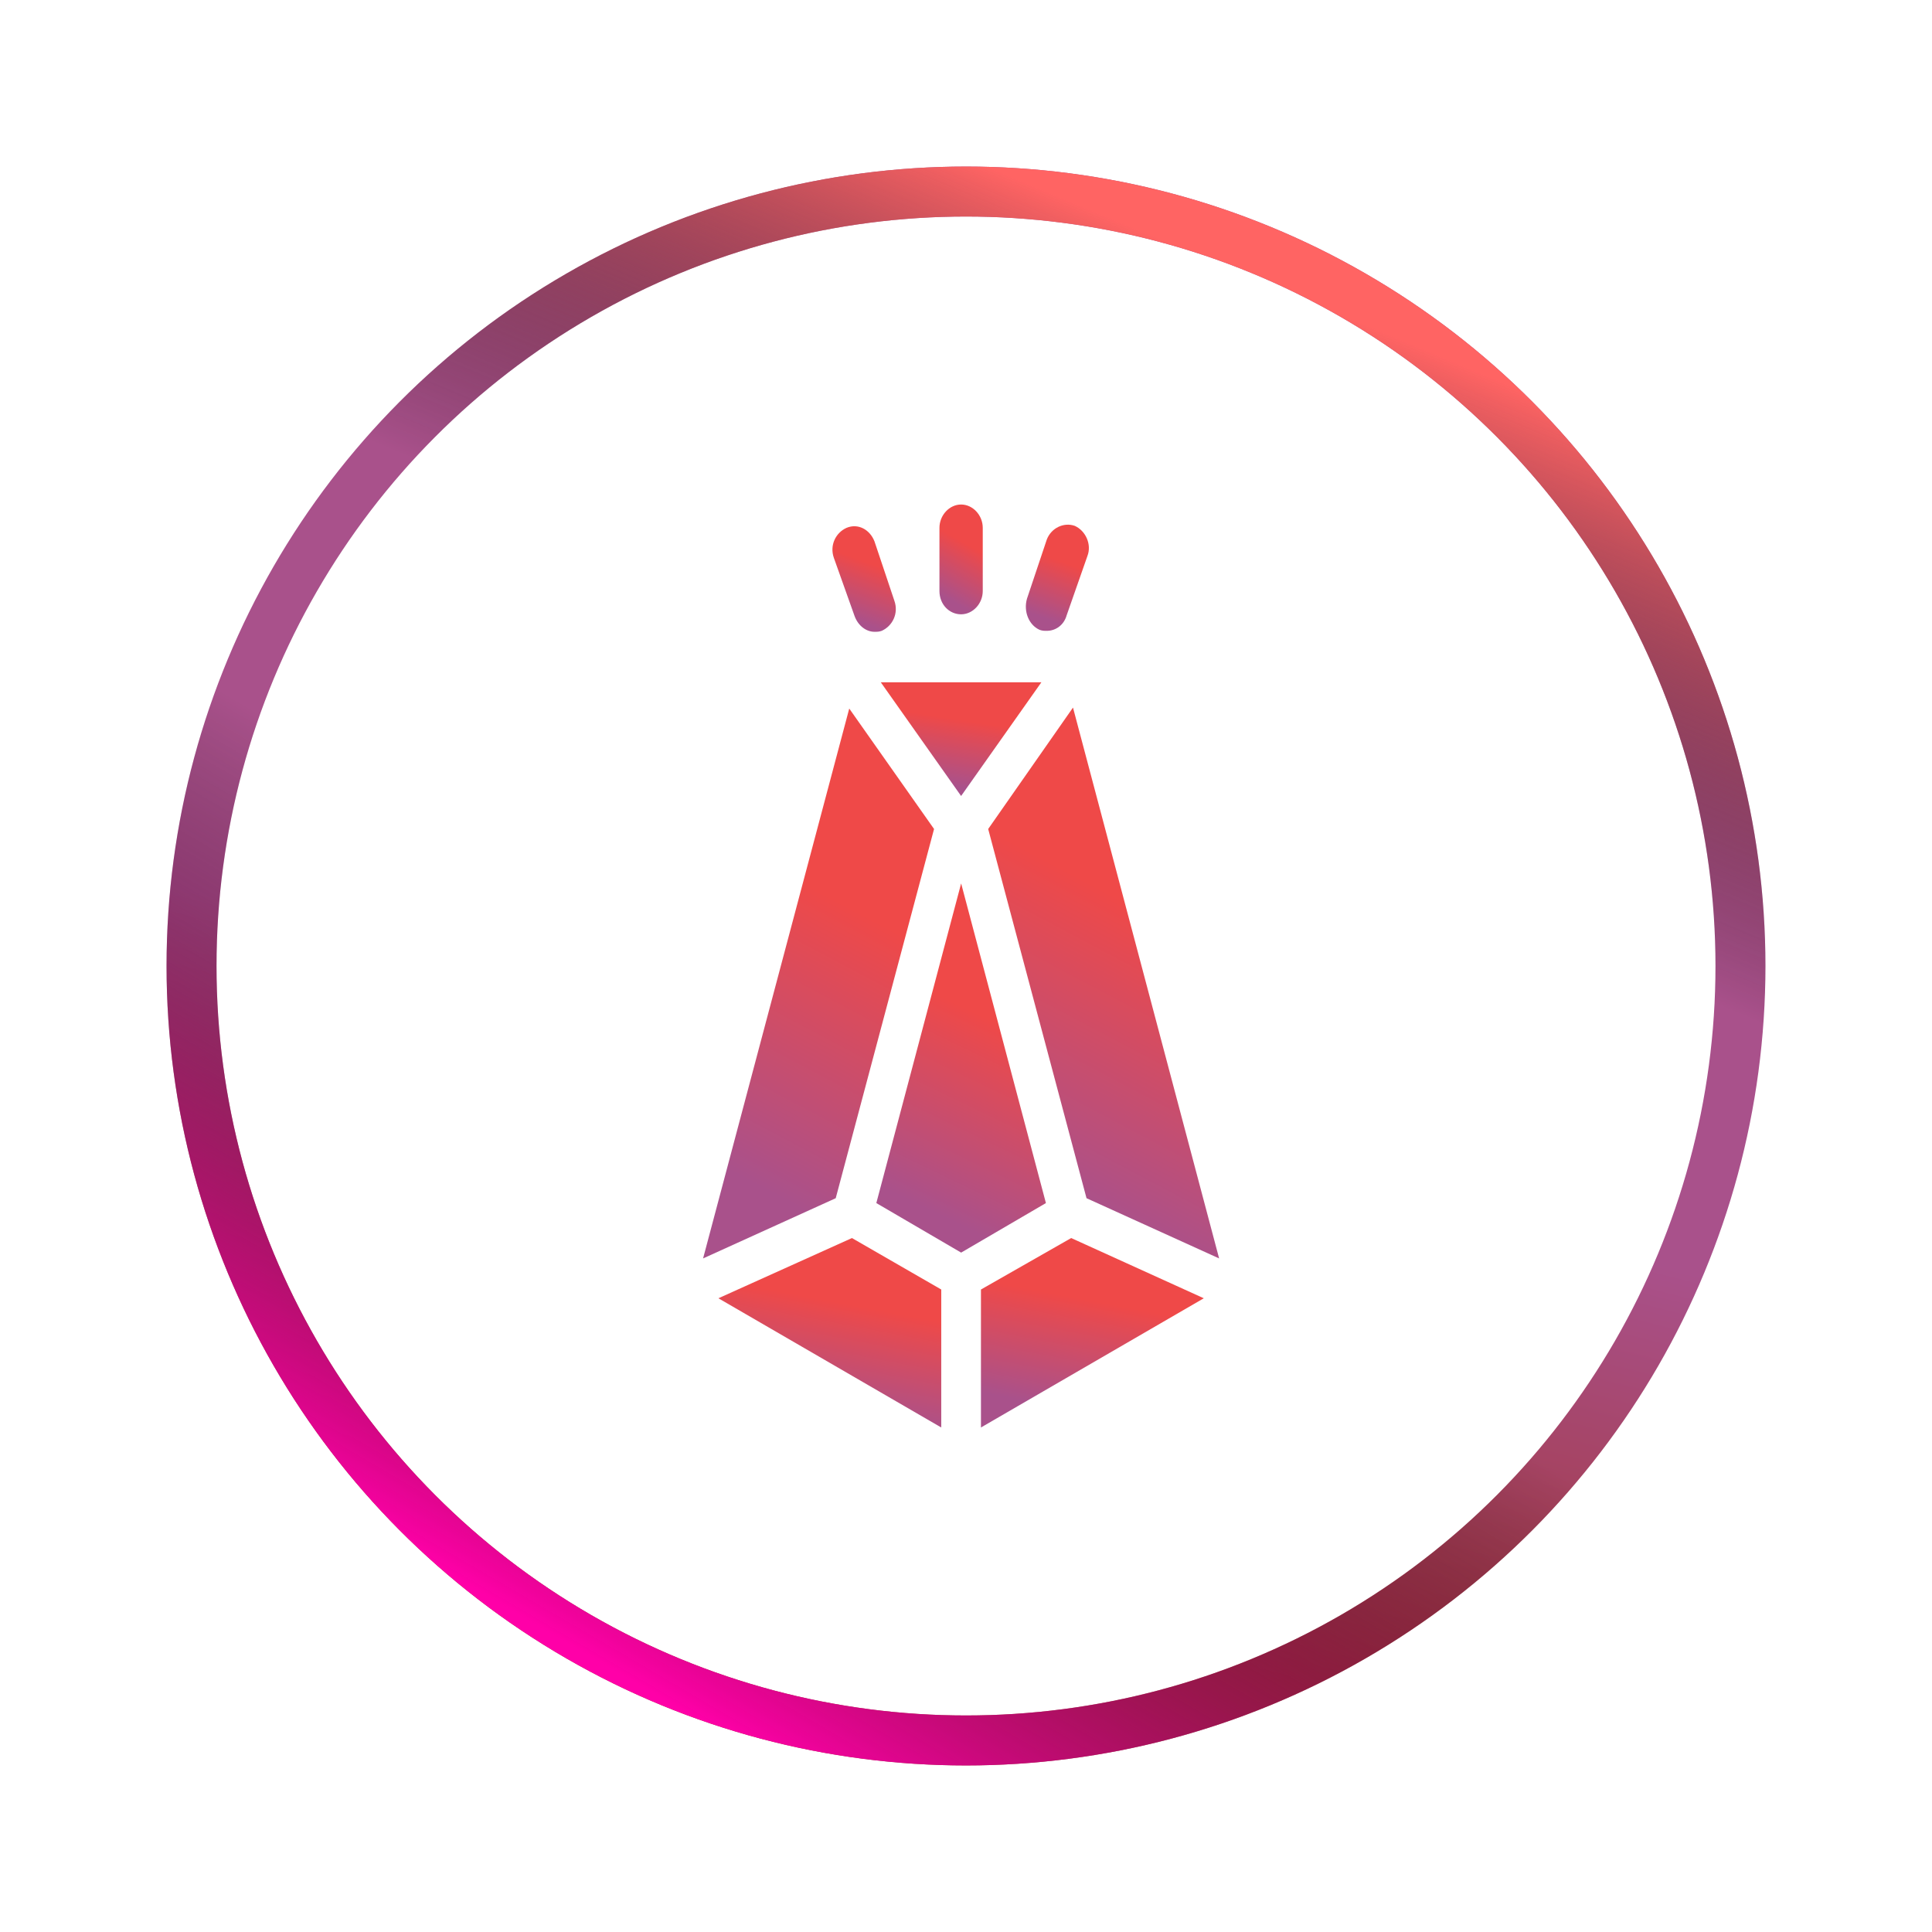 <svg width="58" height="58" viewBox="0 0 58 58" fill="none" xmlns="http://www.w3.org/2000/svg">
<g filter="url(#filter0_dddd_122_1757)">
<circle cx="29" cy="29" r="24" fill="white"/>
<circle cx="29" cy="29" r="23.25" stroke="url(#paint0_linear_122_1757)" stroke-width="1.5"/>
<circle cx="29" cy="29" r="23.25" stroke="url(#paint1_linear_122_1757)" stroke-width="1.5"/>
<circle cx="29" cy="29" r="23.25" stroke="url(#paint2_linear_122_1757)" stroke-width="1.5"/>
</g>
<g clip-path="url(#clip0_122_1757)">
<path d="M28.853 18.442C29.205 18.442 29.503 18.121 29.503 17.742V15.846C29.503 15.467 29.205 15.146 28.853 15.146C28.501 15.146 28.203 15.467 28.203 15.846V17.742C28.203 18.15 28.501 18.442 28.853 18.442Z" fill="url(#paint3_linear_122_1757)"/>
<path d="M25.657 18.5C25.766 18.792 26.009 18.967 26.253 18.967C26.334 18.967 26.389 18.967 26.47 18.938C26.795 18.792 26.984 18.413 26.849 18.033L26.253 16.254C26.118 15.904 25.766 15.7 25.414 15.846C25.089 15.992 24.899 16.371 25.034 16.75L25.657 18.5Z" fill="url(#paint4_linear_122_1757)"/>
<path d="M31.209 18.908C31.291 18.938 31.345 18.938 31.426 18.938C31.697 18.938 31.941 18.762 32.022 18.471L32.645 16.692C32.78 16.342 32.591 15.933 32.266 15.787C31.941 15.671 31.561 15.846 31.426 16.196L30.83 17.975C30.722 18.354 30.884 18.762 31.209 18.908Z" fill="url(#paint5_linear_122_1757)"/>
<path d="M21.567 38.975L28.257 42.854V38.712L25.576 37.167L21.567 38.975Z" fill="url(#paint6_linear_122_1757)"/>
<path d="M28.041 24.887L25.495 21.271L21.107 37.779L25.089 35.971L28.041 24.887Z" fill="url(#paint7_linear_122_1757)"/>
<path d="M28.853 23.896L31.263 20.483H26.442L28.853 23.896Z" fill="url(#paint8_linear_122_1757)"/>
<path d="M36.599 37.779L32.212 21.242L29.666 24.887L32.618 35.971L36.599 37.779Z" fill="url(#paint9_linear_122_1757)"/>
<path d="M28.854 26.521L26.308 36.117L28.854 37.604L31.399 36.117L28.854 26.521Z" fill="url(#paint10_linear_122_1757)"/>
<path d="M29.449 38.712V42.854L36.139 38.975L32.158 37.167L29.449 38.712Z" fill="url(#paint11_linear_122_1757)"/>
</g>
<defs>
<filter id="filter0_dddd_122_1757" x="0.5" y="0.5" width="57" height="57" filterUnits="userSpaceOnUse" color-interpolation-filters="sRGB">
<feFlood flood-opacity="0" result="BackgroundImageFix"/>
<feColorMatrix in="SourceAlpha" type="matrix" values="0 0 0 0 0 0 0 0 0 0 0 0 0 0 0 0 0 0 127 0" result="hardAlpha"/>
<feOffset dx="-1.5" dy="1.5"/>
<feGaussianBlur stdDeviation="0.75"/>
<feComposite in2="hardAlpha" operator="out"/>
<feColorMatrix type="matrix" values="0 0 0 0 1 0 0 0 0 0 0 0 0 0 0.659 0 0 0 0.2 0"/>
<feBlend mode="hard-light" in2="BackgroundImageFix" result="effect1_dropShadow_122_1757"/>
<feColorMatrix in="SourceAlpha" type="matrix" values="0 0 0 0 0 0 0 0 0 0 0 0 0 0 0 0 0 0 127 0" result="hardAlpha"/>
<feOffset dx="1.5" dy="-1.5"/>
<feGaussianBlur stdDeviation="1.5"/>
<feComposite in2="hardAlpha" operator="out"/>
<feColorMatrix type="matrix" values="0 0 0 0 1 0 0 0 0 0.392 0 0 0 0 0.388 0 0 0 0.4 0"/>
<feBlend mode="hard-light" in2="effect1_dropShadow_122_1757" result="effect2_dropShadow_122_1757"/>
<feColorMatrix in="SourceAlpha" type="matrix" values="0 0 0 0 0 0 0 0 0 0 0 0 0 0 0 0 0 0 127 0" result="hardAlpha"/>
<feOffset dx="1.5" dy="1.5"/>
<feGaussianBlur stdDeviation="1.5"/>
<feComposite in2="hardAlpha" operator="out"/>
<feColorMatrix type="matrix" values="0 0 0 0 0.663 0 0 0 0 0.318 0 0 0 0 0.545 0 0 0 0.32 0"/>
<feBlend mode="hard-light" in2="effect2_dropShadow_122_1757" result="effect3_dropShadow_122_1757"/>
<feColorMatrix in="SourceAlpha" type="matrix" values="0 0 0 0 0 0 0 0 0 0 0 0 0 0 0 0 0 0 127 0" result="hardAlpha"/>
<feOffset dx="-1.5" dy="-1.5"/>
<feGaussianBlur stdDeviation="1.5"/>
<feComposite in2="hardAlpha" operator="out"/>
<feColorMatrix type="matrix" values="0 0 0 0 0.663 0 0 0 0 0.318 0 0 0 0 0.545 0 0 0 0.32 0"/>
<feBlend mode="hard-light" in2="effect3_dropShadow_122_1757" result="effect4_dropShadow_122_1757"/>
<feBlend mode="normal" in="SourceGraphic" in2="effect4_dropShadow_122_1757" result="shape"/>
</filter>
<linearGradient id="paint0_linear_122_1757" x1="17.375" y1="7.25" x2="8.303" y2="42.796" gradientUnits="userSpaceOnUse">
<stop offset="0.593" stop-color="#A9518B"/>
<stop offset="1" stop-color="#A13332"/>
</linearGradient>
<linearGradient id="paint1_linear_122_1757" x1="39.5" y1="9.125" x2="26" y2="41.375" gradientUnits="userSpaceOnUse">
<stop stop-color="#FF6463"/>
<stop offset="0.422" stop-opacity="0"/>
</linearGradient>
<linearGradient id="paint2_linear_122_1757" x1="39.5" y1="9.125" x2="16.25" y2="48.875" gradientUnits="userSpaceOnUse">
<stop offset="0.578" stop-opacity="0"/>
<stop offset="1" stop-color="#FF00A8"/>
</linearGradient>
<linearGradient id="paint3_linear_122_1757" x1="28.203" y1="15.146" x2="27.054" y2="17.187" gradientUnits="userSpaceOnUse">
<stop offset="0.27" stop-color="#EF4948"/>
<stop offset="1" stop-color="#A9518B"/>
</linearGradient>
<linearGradient id="paint4_linear_122_1757" x1="24.99" y1="15.798" x2="24.15" y2="18.072" gradientUnits="userSpaceOnUse">
<stop offset="0.27" stop-color="#EF4948"/>
<stop offset="1" stop-color="#A9518B"/>
</linearGradient>
<linearGradient id="paint5_linear_122_1757" x1="30.797" y1="15.752" x2="29.945" y2="18.032" gradientUnits="userSpaceOnUse">
<stop offset="0.27" stop-color="#EF4948"/>
<stop offset="1" stop-color="#A9518B"/>
</linearGradient>
<linearGradient id="paint6_linear_122_1757" x1="21.567" y1="37.167" x2="20.722" y2="41.646" gradientUnits="userSpaceOnUse">
<stop offset="0.27" stop-color="#EF4948"/>
<stop offset="1" stop-color="#A9518B"/>
</linearGradient>
<linearGradient id="paint7_linear_122_1757" x1="21.107" y1="21.271" x2="15.544" y2="31.795" gradientUnits="userSpaceOnUse">
<stop offset="0.27" stop-color="#EF4948"/>
<stop offset="1" stop-color="#A9518B"/>
</linearGradient>
<linearGradient id="paint8_linear_122_1757" x1="26.442" y1="20.483" x2="26.015" y2="23.2" gradientUnits="userSpaceOnUse">
<stop offset="0.27" stop-color="#EF4948"/>
<stop offset="1" stop-color="#A9518B"/>
</linearGradient>
<linearGradient id="paint9_linear_122_1757" x1="29.666" y1="21.242" x2="24.087" y2="31.776" gradientUnits="userSpaceOnUse">
<stop offset="0.27" stop-color="#EF4948"/>
<stop offset="1" stop-color="#A9518B"/>
</linearGradient>
<linearGradient id="paint10_linear_122_1757" x1="26.308" y1="26.521" x2="22.766" y2="33.85" gradientUnits="userSpaceOnUse">
<stop offset="0.27" stop-color="#EF4948"/>
<stop offset="1" stop-color="#A9518B"/>
</linearGradient>
<linearGradient id="paint11_linear_122_1757" x1="29.449" y1="37.167" x2="28.604" y2="41.646" gradientUnits="userSpaceOnUse">
<stop offset="0.27" stop-color="#EF4948"/>
<stop offset="1" stop-color="#A9518B"/>
</linearGradient>
<clipPath id="clip0_122_1757">
<rect width="15.708" height="28" fill="white" transform="translate(21 15)"/>
</clipPath>
</defs>
</svg>
